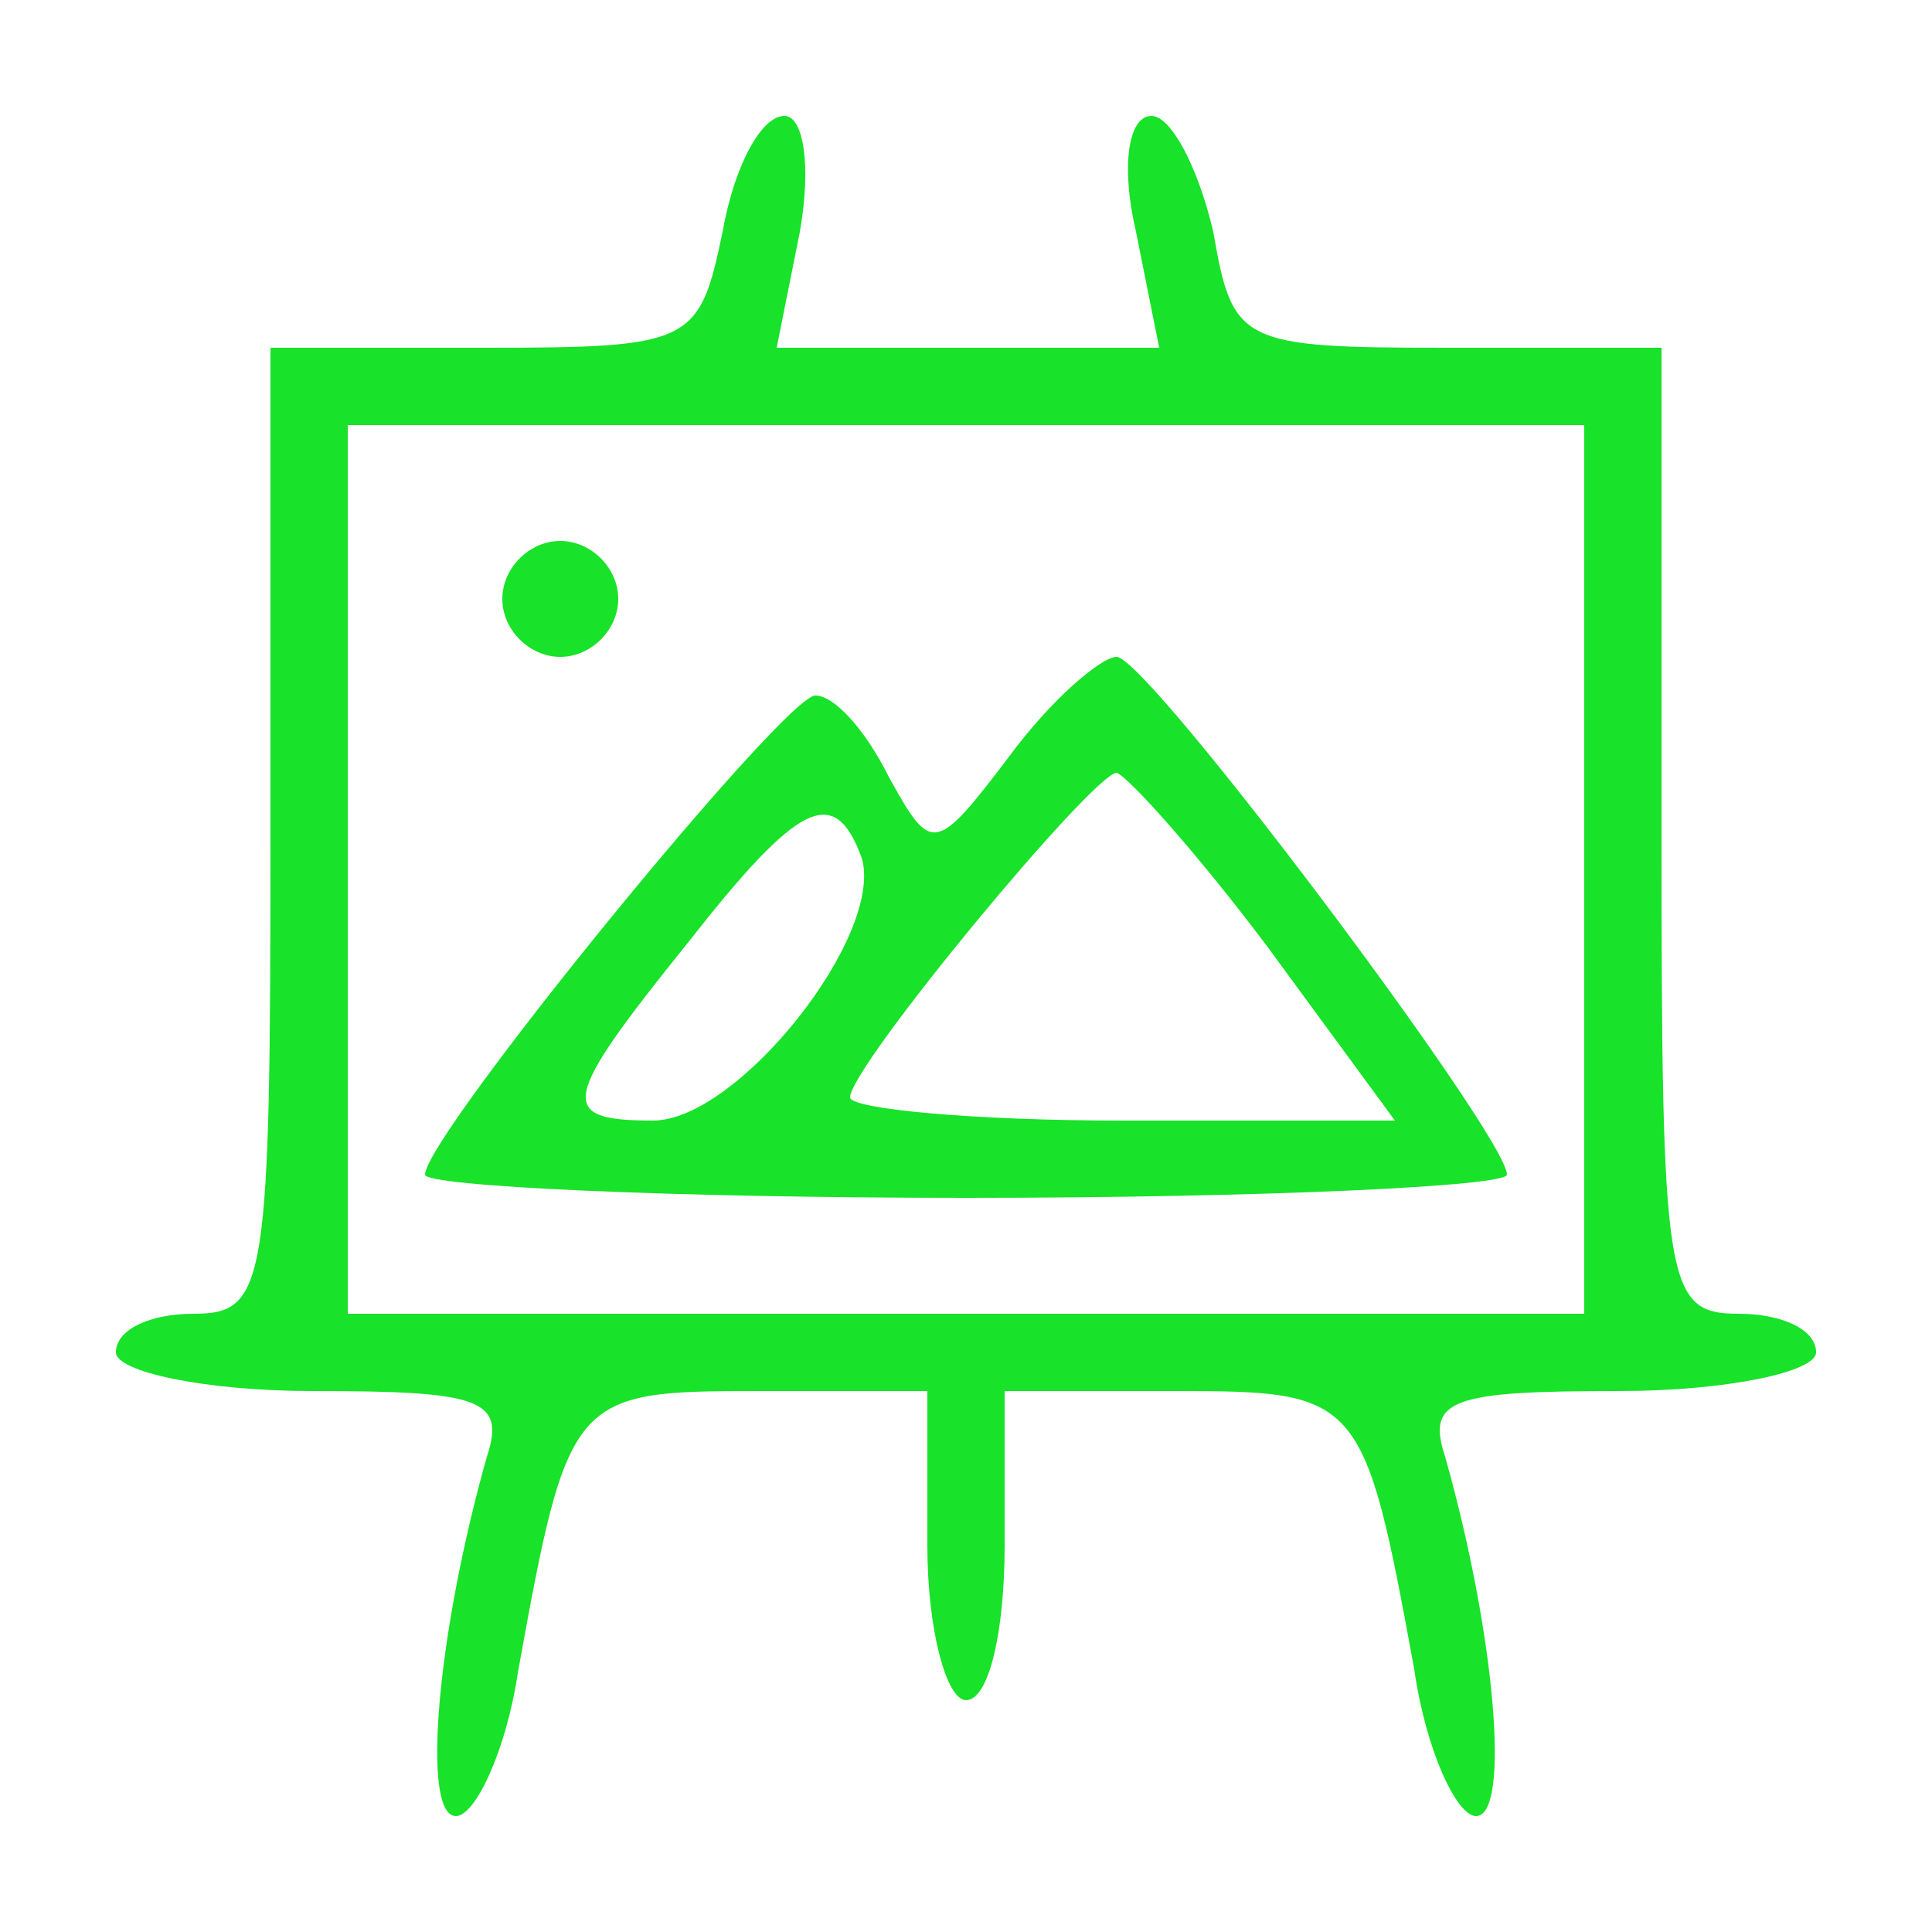 <svg version="1.0" xmlns="http://www.w3.org/2000/svg"
 width="50pt" height="50pt" viewBox="0 0 50 50"
 preserveAspectRatio="xMidYMid meet">

<g transform="translate(0,50) scale(0.1,-0.1)"
fill="#18e229" stroke="none">
<path fill="#18e229" d="M187 440 c-6 -29 -8 -30 -62 -30 l-55 0 0 -125 c0 -118 -1 -125 -20
-125 -11 0 -20 -4 -20 -10 0 -5 23 -10 51 -10 43 0 50 -2 45 -17 -13 -46 -17
-93 -8 -93 5 0 13 17 16 37 13 72 14 73 62 73 l44 0 0 -40 c0 -22 5 -40 10
-40 6 0 10 18 10 40 l0 40 44 0 c48 0 49 -1 62 -72 3 -21 11 -38 16 -38 9 0 5
47 -8 93 -5 15 2 17 45 17 28 0 51 5 51 10 0 6 -9 10 -20 10 -19 0 -20 7 -20
125 l0 125 -55 0 c-54 0 -56 1 -61 30 -4 17 -11 30 -16 30 -6 0 -8 -13 -4 -30
l6 -30 -50 0 -49 0 6 30 c3 17 1 30 -4 30 -6 0 -13 -13 -16 -30z m223 -165 l0
-115 -160 0 -160 0 0 115 0 115 160 0 160 0 0 -115z"/>
<path fill="#18e229" d="M130 345 c0 -8 7 -15 15 -15 8 0 15 7 15 15 0 8 -7 15 -15 15 -8 0
-15 -7 -15 -15z"/>
<path fill="#18e229" d="M261 304 c-19 -25 -20 -25 -31 -5 -6 12 -14 21 -19 21 -8 0 -101
-114 -101 -124 0 -3 63 -6 140 -6 77 0 140 3 140 6 0 10 -93 134 -101 134 -4
0 -17 -11 -28 -26z m67 -49 l33 -45 -71 0 c-38 0 -70 3 -70 6 0 8 63 84 69 84
3 -1 21 -21 39 -45z m-105 23 c6 -20 -32 -68 -54 -68 -25 0 -24 5 9 46 29 37
38 41 45 22z"/>
</g>
</svg>
